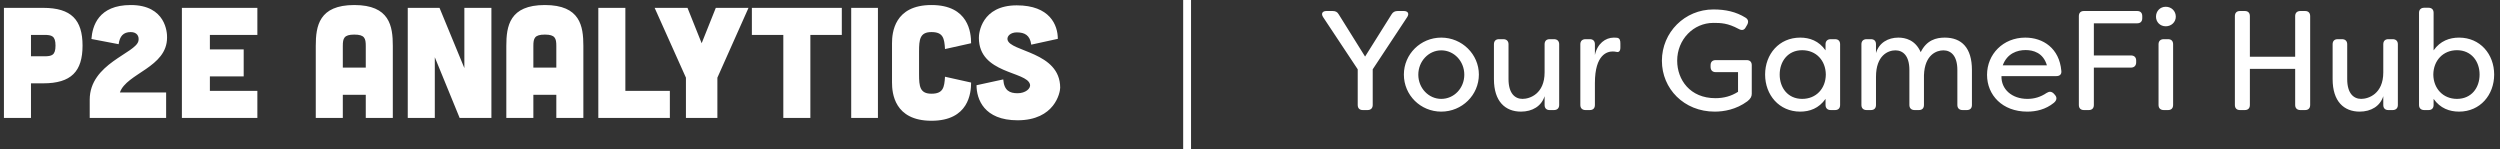 <svg width="318" height="19" viewBox="0 0 318 19" fill="none" xmlns="http://www.w3.org/2000/svg">
<rect x="0" y="0" width="318" height="19" fill="#333333" stroke="none"/>
<path d="M0.5 1V15H3.94V10.6H5.5C9.06 10.6 10.5 9.08 10.5 5.8C10.5 2.52 9.06 1 5.5 1H0.5ZM3.94 7.16V4.44H5.62C6.58 4.44 7.06 4.56 7.06 5.8C7.06 7.04 6.58 7.16 5.62 7.16H3.94ZM15.251 11.76C16.09 9.32 21.25 8.58 21.25 4.78C21.27 4.18 21.11 0.64 16.631 0.64C12.511 0.64 11.751 3.32 11.63 4.96L15.091 5.62C15.23 4.6 15.691 4.08 16.631 4.08C17.41 4.08 17.73 4.6 17.61 5.2C17.291 6.78 11.411 8.08 11.411 12.68V15H21.131V11.76H15.251ZM32.737 1V4.44H26.697V6.28H30.997V9.72H26.697V11.56H32.737V15H23.137V1H32.737ZM49.966 15H46.526V12.06H43.606V15H40.166V5.84C40.166 3.32 40.566 0.64 45.066 0.64C49.566 0.64 49.966 3.32 49.966 5.84V15ZM46.526 5.84C46.526 4.88 46.386 4.4 45.066 4.4C43.746 4.4 43.606 4.88 43.606 5.84V8.6H46.526V5.84ZM55.907 1L59.067 8.66V1H62.507V15H58.467L55.307 7.28V15H51.867V1H55.907ZM74.204 15H70.764V12.06H67.844V15H64.404V5.84C64.404 3.32 64.804 0.64 69.304 0.64C73.804 0.64 74.204 3.32 74.204 5.84V15ZM70.764 5.84C70.764 4.88 70.624 4.4 69.304 4.4C67.984 4.4 67.844 4.88 67.844 5.84V8.6H70.764V5.84ZM79.546 1V11.56H85.206V15H76.106V1H79.546ZM87.451 1L89.251 5.5L91.05 1H95.21L91.251 9.88V15H87.251V9.88L83.27 1H87.451ZM99.638 4.44H95.638V1H107.078V4.44H103.078V15H99.638V4.44ZM111.673 1V15H108.273V1H111.673ZM116.904 6.56C116.904 5.02 117.004 4.08 118.484 4.08C119.964 4.08 120.124 4.86 120.204 6.24L123.524 5.5C123.524 4.18 123.224 0.64 118.484 0.64C113.744 0.64 113.464 4.18 113.464 5.5V10.5C113.464 11.82 113.744 15.36 118.484 15.36C123.224 15.36 123.524 11.82 123.524 10.5L120.204 9.76C120.124 11.14 119.964 11.92 118.484 11.92C117.004 11.92 116.904 10.98 116.904 9.44V6.56ZM134.555 4.94C134.555 3.18 133.535 0.68 129.335 0.68C124.855 0.68 124.495 4.22 124.515 4.82C124.515 9.42 130.635 9.04 131.015 10.74C131.135 11.28 130.415 11.86 129.435 11.86C128.455 11.86 127.715 11.54 127.615 10.1L124.215 10.84C124.215 12.6 125.155 15.3 129.435 15.3C134.175 15.3 134.855 11.76 134.855 11.16C134.855 6.56 128.435 6.6 128.155 5.04C128.075 4.58 128.555 4.12 129.335 4.12C130.315 4.12 131.015 4.46 131.175 5.68L134.555 4.94Z" fill="white"/>
<line x1="151" y1="19" x2="151" y2="2.18557e-08" stroke="white"/>
<path d="M173.35 14H173.944C174.358 14 174.61 13.766 174.61 13.352V8.816L178.984 2.192C179.29 1.742 179.092 1.4 178.57 1.4H177.796C177.436 1.4 177.184 1.526 177.004 1.832L173.638 7.196L170.29 1.832C170.11 1.508 169.858 1.4 169.516 1.4H168.724C168.202 1.4 168.004 1.742 168.31 2.192L172.702 8.816V13.352C172.702 13.766 172.936 14 173.35 14ZM183.325 14.198C185.971 14.198 188.113 12.092 188.113 9.482C188.113 6.908 185.971 4.784 183.325 4.784C180.697 4.784 178.573 6.89 178.573 9.482C178.573 12.11 180.697 14.198 183.325 14.198ZM183.325 12.578C181.723 12.578 180.409 11.21 180.409 9.5C180.409 7.79 181.723 6.404 183.325 6.404C184.963 6.404 186.259 7.79 186.259 9.5C186.259 11.21 184.963 12.578 183.325 12.578ZM193.467 14.198C194.925 14.198 196.077 13.496 196.473 12.236V13.352C196.473 13.766 196.707 14 197.121 14H197.661C198.075 14 198.327 13.766 198.327 13.352V5.63C198.327 5.216 198.075 4.982 197.661 4.982H197.121C196.707 4.982 196.473 5.216 196.473 5.63V9.212C196.473 11.93 194.601 12.578 193.665 12.578C192.711 12.578 191.883 11.894 191.883 10.058V5.63C191.883 5.216 191.631 4.982 191.217 4.982H190.677C190.263 4.982 190.029 5.216 190.029 5.63V10.076C190.029 12.902 191.469 14.198 193.467 14.198ZM201.684 14H202.224C202.638 14 202.872 13.766 202.872 13.352V10.562C202.872 6.872 204.492 6.548 205.14 6.548C205.302 6.548 205.464 6.566 205.626 6.602C205.932 6.674 206.112 6.494 206.112 6.044V5.522C206.112 5.162 206.058 4.856 205.68 4.802L205.284 4.784C204.204 4.784 203.178 5.558 202.872 6.998V5.63C202.872 5.216 202.638 4.982 202.224 4.982H201.684C201.27 4.982 201.018 5.216 201.018 5.63V13.352C201.018 13.766 201.27 14 201.684 14ZM218.108 14.198C219.26 14.198 220.826 13.946 222.266 12.884C222.68 12.56 222.824 12.272 222.824 11.93V8.294C222.824 7.88 222.59 7.646 222.176 7.646H218.234C217.82 7.646 217.586 7.88 217.586 8.294V8.51C217.586 8.924 217.82 9.176 218.234 9.176H221.078V11.678C220.232 12.218 219.296 12.488 218.198 12.488C214.958 12.488 213.338 10.13 213.338 7.718C213.338 5.036 215.39 2.912 217.946 2.912C218.9 2.912 219.764 2.93 221.168 3.686C221.564 3.902 221.87 3.848 222.068 3.452L222.248 3.146C222.446 2.768 222.374 2.462 222.032 2.246C220.808 1.49 219.494 1.202 217.946 1.202C214.31 1.202 211.394 4.1 211.394 7.736C211.394 11.282 214.202 14.198 218.108 14.198ZM228.986 14.198C230.192 14.198 231.362 13.784 232.208 12.578V13.352C232.208 13.766 232.46 14 232.874 14H233.414C233.828 14 234.062 13.766 234.062 13.352V5.63C234.062 5.216 233.828 4.982 233.414 4.982H232.874C232.46 4.982 232.208 5.216 232.208 5.63V6.404C231.362 5.198 230.192 4.784 228.986 4.784C226.304 4.784 224.522 6.89 224.522 9.482C224.522 12.074 226.304 14.198 228.986 14.198ZM229.238 12.578C227.42 12.578 226.376 11.174 226.376 9.482C226.376 7.808 227.42 6.386 229.238 6.386C231.02 6.386 232.226 7.7 232.244 9.482C232.226 11.264 231.02 12.578 229.238 12.578ZM237.438 14H237.978C238.392 14 238.626 13.766 238.626 13.352V9.77C238.626 7.034 240.174 6.404 241.092 6.404C242.046 6.404 242.874 7.07 242.874 8.906V13.352C242.874 13.766 243.126 14 243.54 14H244.08C244.494 14 244.728 13.766 244.728 13.352V9.572C244.818 6.926 246.366 6.404 247.194 6.404C248.148 6.404 248.976 7.07 248.976 8.906V13.352C248.976 13.766 249.228 14 249.642 14H250.182C250.596 14 250.83 13.766 250.83 13.352V8.906C250.83 6.08 249.516 4.784 247.374 4.784C246.294 4.784 245.07 5.09 244.314 6.638C243.63 5.072 242.352 4.784 241.47 4.784C240.156 4.784 239.004 5.45 238.626 6.746V5.63C238.626 5.216 238.392 4.982 237.978 4.982H237.438C237.024 4.982 236.772 5.216 236.772 5.63V13.352C236.772 13.766 237.024 14 237.438 14ZM257.864 14.198C258.998 14.198 260.204 13.928 261.248 13.082C261.662 12.74 261.662 12.362 261.374 12.056L261.248 11.912C260.96 11.624 260.672 11.606 260.33 11.822C259.556 12.344 258.764 12.578 257.882 12.578C255.92 12.578 254.534 11.354 254.588 9.68H261.572C262.004 9.68 262.256 9.446 262.202 9.014C261.95 6.134 259.88 4.784 257.612 4.784C254.804 4.784 252.752 6.89 252.752 9.518C252.752 12.092 254.696 14.198 257.864 14.198ZM254.75 8.312C255.308 6.782 256.604 6.368 257.648 6.368C258.638 6.368 259.898 6.71 260.366 8.312H254.75ZM271.847 1.4H265.079C264.665 1.4 264.431 1.634 264.431 2.048V13.352C264.431 13.766 264.665 14 265.079 14H265.691C266.105 14 266.339 13.766 266.339 13.352V8.6H271.055C271.469 8.6 271.721 8.348 271.721 7.934V7.7C271.721 7.286 271.469 7.052 271.055 7.052H266.339V2.966H271.847C272.261 2.966 272.495 2.732 272.495 2.318V2.048C272.495 1.634 272.261 1.4 271.847 1.4ZM275.484 3.344C276.204 3.344 276.762 2.804 276.762 2.12C276.762 1.418 276.222 0.86 275.484 0.86C274.764 0.86 274.242 1.418 274.242 2.12C274.242 2.804 274.764 3.344 275.484 3.344ZM275.232 14H275.772C276.186 14 276.42 13.766 276.42 13.352V5.63C276.42 5.216 276.186 4.982 275.772 4.982H275.232C274.818 4.982 274.566 5.216 274.566 5.63V13.352C274.566 13.766 274.818 14 275.232 14ZM284.925 14H285.537C285.951 14 286.185 13.766 286.185 13.352V8.762H291.945V13.352C291.945 13.766 292.197 14 292.611 14H293.205C293.619 14 293.853 13.766 293.853 13.352V2.048C293.853 1.634 293.619 1.4 293.205 1.4H292.611C292.197 1.4 291.945 1.634 291.945 2.048V7.214H286.185V2.048C286.185 1.634 285.951 1.4 285.537 1.4H284.925C284.511 1.4 284.277 1.634 284.277 2.048V13.352C284.277 13.766 284.511 14 284.925 14ZM300.148 14.198C301.606 14.198 302.758 13.496 303.154 12.236V13.352C303.154 13.766 303.388 14 303.802 14H304.342C304.756 14 305.008 13.766 305.008 13.352V5.63C305.008 5.216 304.756 4.982 304.342 4.982H303.802C303.388 4.982 303.154 5.216 303.154 5.63V9.212C303.154 11.93 301.282 12.578 300.346 12.578C299.392 12.578 298.564 11.894 298.564 10.058V5.63C298.564 5.216 298.312 4.982 297.898 4.982H297.358C296.944 4.982 296.71 5.216 296.71 5.63V10.076C296.71 12.902 298.15 14.198 300.148 14.198ZM312.794 14.198C315.476 14.198 317.258 12.074 317.258 9.482C317.258 6.89 315.476 4.784 312.794 4.784C311.588 4.784 310.4 5.198 309.554 6.404V1.634C309.554 1.22 309.32 0.986 308.906 0.986H308.366C307.952 0.986 307.7 1.22 307.7 1.634V13.352C307.7 13.766 307.952 14 308.366 14H308.906C309.32 14 309.554 13.766 309.554 13.352V12.578C310.4 13.784 311.588 14.198 312.794 14.198ZM312.524 12.578C310.76 12.578 309.536 11.264 309.518 9.482C309.536 7.7 310.76 6.386 312.524 6.386C314.36 6.386 315.404 7.808 315.404 9.482C315.404 11.174 314.36 12.578 312.524 12.578Z" fill="white"/>
</svg>
